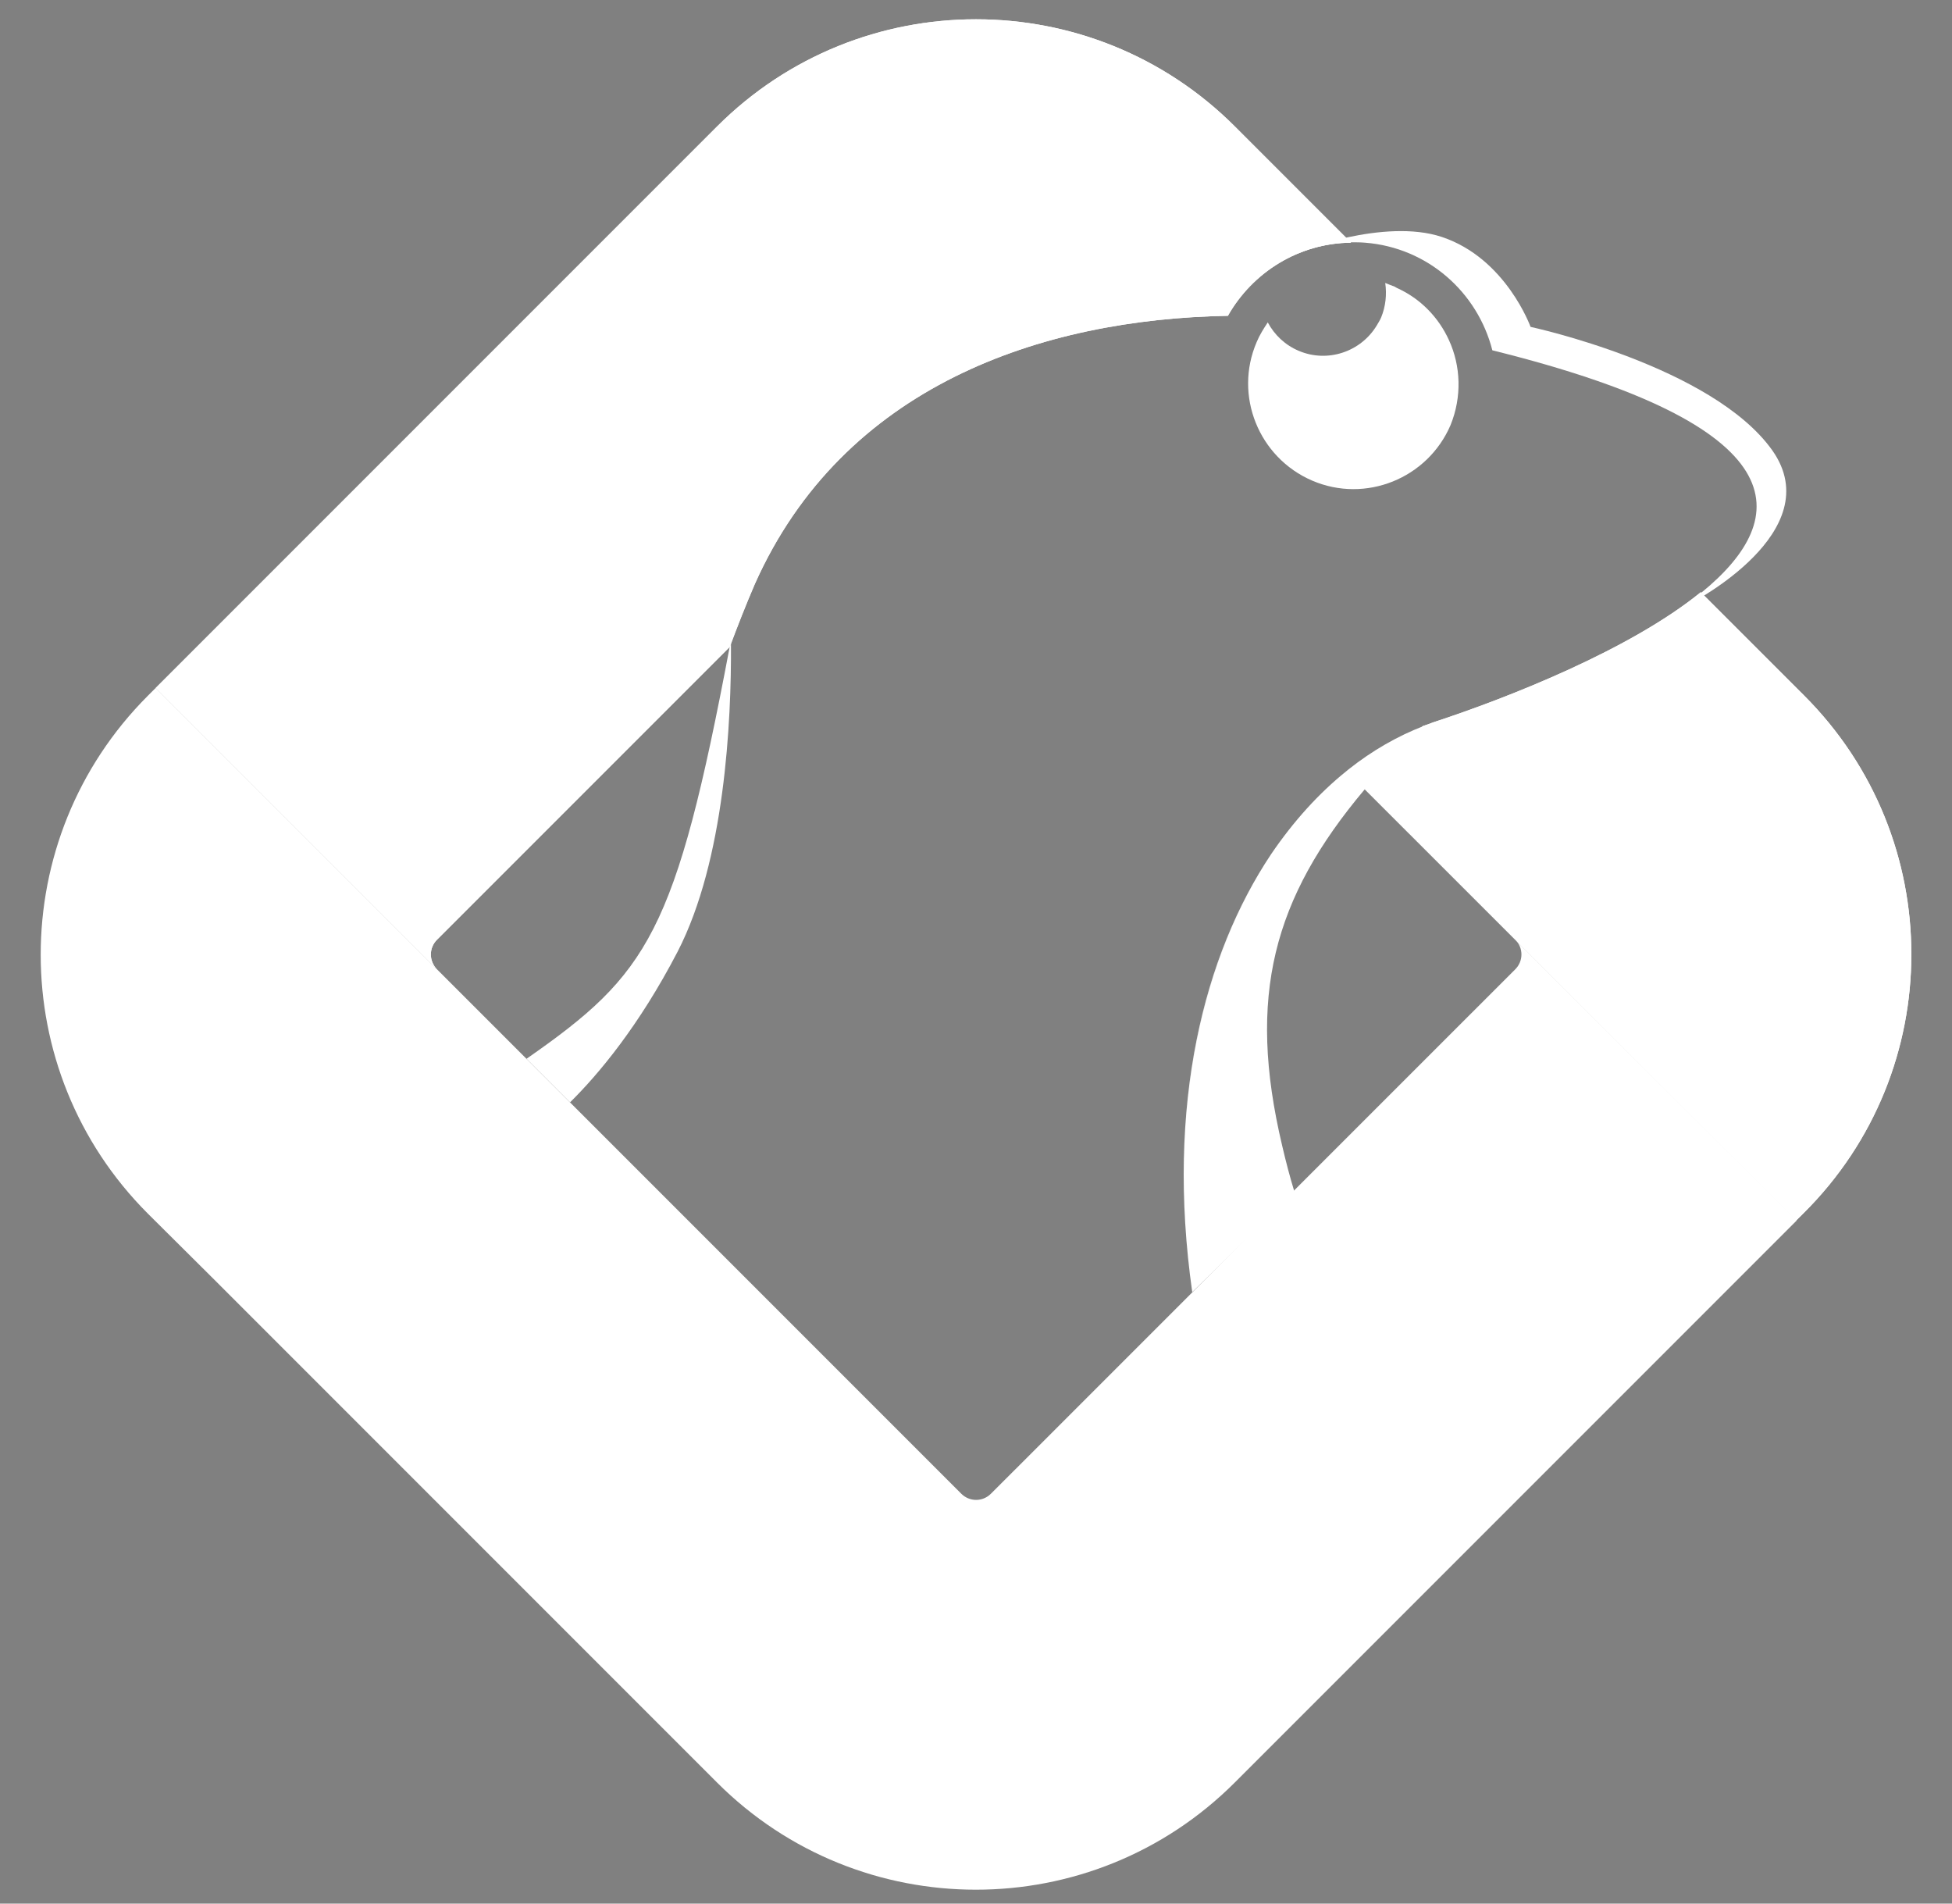 <svg width="40" height="39" viewBox="0 0 40 39" fill="none" xmlns="http://www.w3.org/2000/svg">
<rect x="0" y="0" width="40" height="39" fill="#808080" stroke="none"/>
<g id="Group">
<g id="Group_2">
<path id="Vector" d="M36.965 14.245L34.852 12.133C33.414 13.303 30.931 14.287 29.366 14.8C29.299 14.826 29.232 14.851 29.156 14.876C28.744 15.28 28.34 15.709 27.961 16.164L31.041 19.243L36.805 25.007L36.965 24.848C39.901 21.928 39.901 17.173 36.965 14.245Z" fill="white"/>
<path id="Vector_2" d="M36.965 14.245L34.852 12.133C33.414 13.303 30.931 14.287 29.366 14.8C29.299 14.826 29.232 14.851 29.156 14.876C28.744 15.28 28.34 15.709 27.961 16.164L31.041 19.243L36.805 25.007L36.965 24.848C39.901 21.928 39.901 17.173 36.965 14.245Z" fill="white"/>
<path id="Vector_3" d="M8.955 19.252L14.955 13.252C15.115 12.823 15.283 12.394 15.468 11.965C17.277 7.909 21.333 6.537 25.162 6.47C25.667 5.578 26.617 4.981 27.686 4.972L25.305 2.591C22.377 -0.337 17.622 -0.337 14.694 2.591L14.534 2.751L3.191 14.094L8.955 19.858C8.787 19.689 8.787 19.42 8.955 19.252Z" fill="white"/>
<path id="Vector_4" d="M8.955 19.252L14.955 13.252C15.115 12.823 15.283 12.394 15.468 11.965C17.277 7.909 21.333 6.537 25.162 6.47C25.667 5.578 26.617 4.981 27.686 4.972L25.305 2.591C22.377 -0.337 17.622 -0.337 14.694 2.591L14.534 2.751L3.191 14.094L8.955 19.858C8.787 19.689 8.787 19.42 8.955 19.252Z" fill="white"/>
<path id="Vector_5" d="M31.051 19.252C31.219 19.42 31.219 19.689 31.051 19.858L25.741 25.167L24.437 26.472L20.903 30.006L20.305 30.603C20.137 30.771 19.868 30.771 19.699 30.603L14.331 25.235L10.797 21.701L8.954 19.858L3.19 14.094L3.03 14.254C0.102 17.182 0.102 21.936 3.03 24.864L4.36 26.186L14.381 36.207L14.693 36.519C17.621 39.447 22.375 39.447 25.303 36.519L25.463 36.359L36.815 25.007L31.051 19.252Z" fill="white"/>
</g>
<g id="Group_3">
<path id="Vector_6" d="M29.691 6.967C29.48 6.504 29.11 6.117 28.622 5.898C28.605 5.89 28.596 5.881 28.58 5.873C28.512 5.848 28.445 5.822 28.386 5.797C28.42 6.033 28.395 6.277 28.302 6.504C28.277 6.563 28.243 6.614 28.209 6.673C27.881 7.211 27.199 7.439 26.61 7.186C26.332 7.068 26.113 6.858 25.979 6.605C25.895 6.731 25.81 6.866 25.751 7.009C25.28 8.104 25.794 9.375 26.888 9.846C27.982 10.317 29.253 9.804 29.724 8.71C29.96 8.129 29.935 7.497 29.691 6.967Z" fill="white"/>
<path id="Vector_7" d="M14.979 13.185C14.971 13.202 14.963 13.227 14.954 13.244C13.844 19.126 13.288 19.95 10.789 21.692L11.681 22.584C12.262 22.012 13.095 21.019 13.886 19.496C14.853 17.619 14.988 14.792 14.979 13.185Z" fill="white"/>
<path id="Vector_8" d="M27.637 15.76C27.62 15.777 27.603 15.785 27.586 15.802C27.031 16.248 26.509 16.82 26.046 17.502C24.675 19.555 23.884 22.618 24.431 26.472L26.526 24.419C26.433 24.116 26.349 23.796 26.273 23.468C25.55 20.413 26.088 18.402 27.965 16.172C28.2 15.895 28.739 15.339 29.218 14.86C29.202 14.868 29.185 14.876 29.168 14.876C28.646 15.078 28.125 15.373 27.637 15.76Z" fill="white"/>
<path id="Vector_9" d="M26.052 17.502C24.681 19.555 23.89 22.618 24.428 26.472C23.89 22.609 24.681 19.555 26.052 17.502Z" fill="#1A1D1F"/>
<path id="Vector_10" d="M26.052 17.502C24.681 19.555 23.89 22.618 24.428 26.472C23.89 22.609 24.681 19.555 26.052 17.502Z" fill="white"/>
<path id="Vector_11" d="M36.32 9.23C35.092 7.497 31.364 6.697 31.364 6.697C31.364 6.697 30.859 5.292 29.547 4.855C28.36 4.459 26.576 5.166 26.576 5.166L26.601 5.191C26.938 5.048 27.308 4.972 27.695 4.964C27.788 4.964 27.88 4.964 27.973 4.972C29.26 5.073 30.279 5.991 30.581 7.177C36.834 8.725 36.766 10.593 34.864 12.142C34.789 12.2 34.713 12.259 34.629 12.318L34.663 12.352C34.663 12.344 37.49 10.896 36.32 9.23Z" fill="white"/>
</g>
</g>
</svg>
